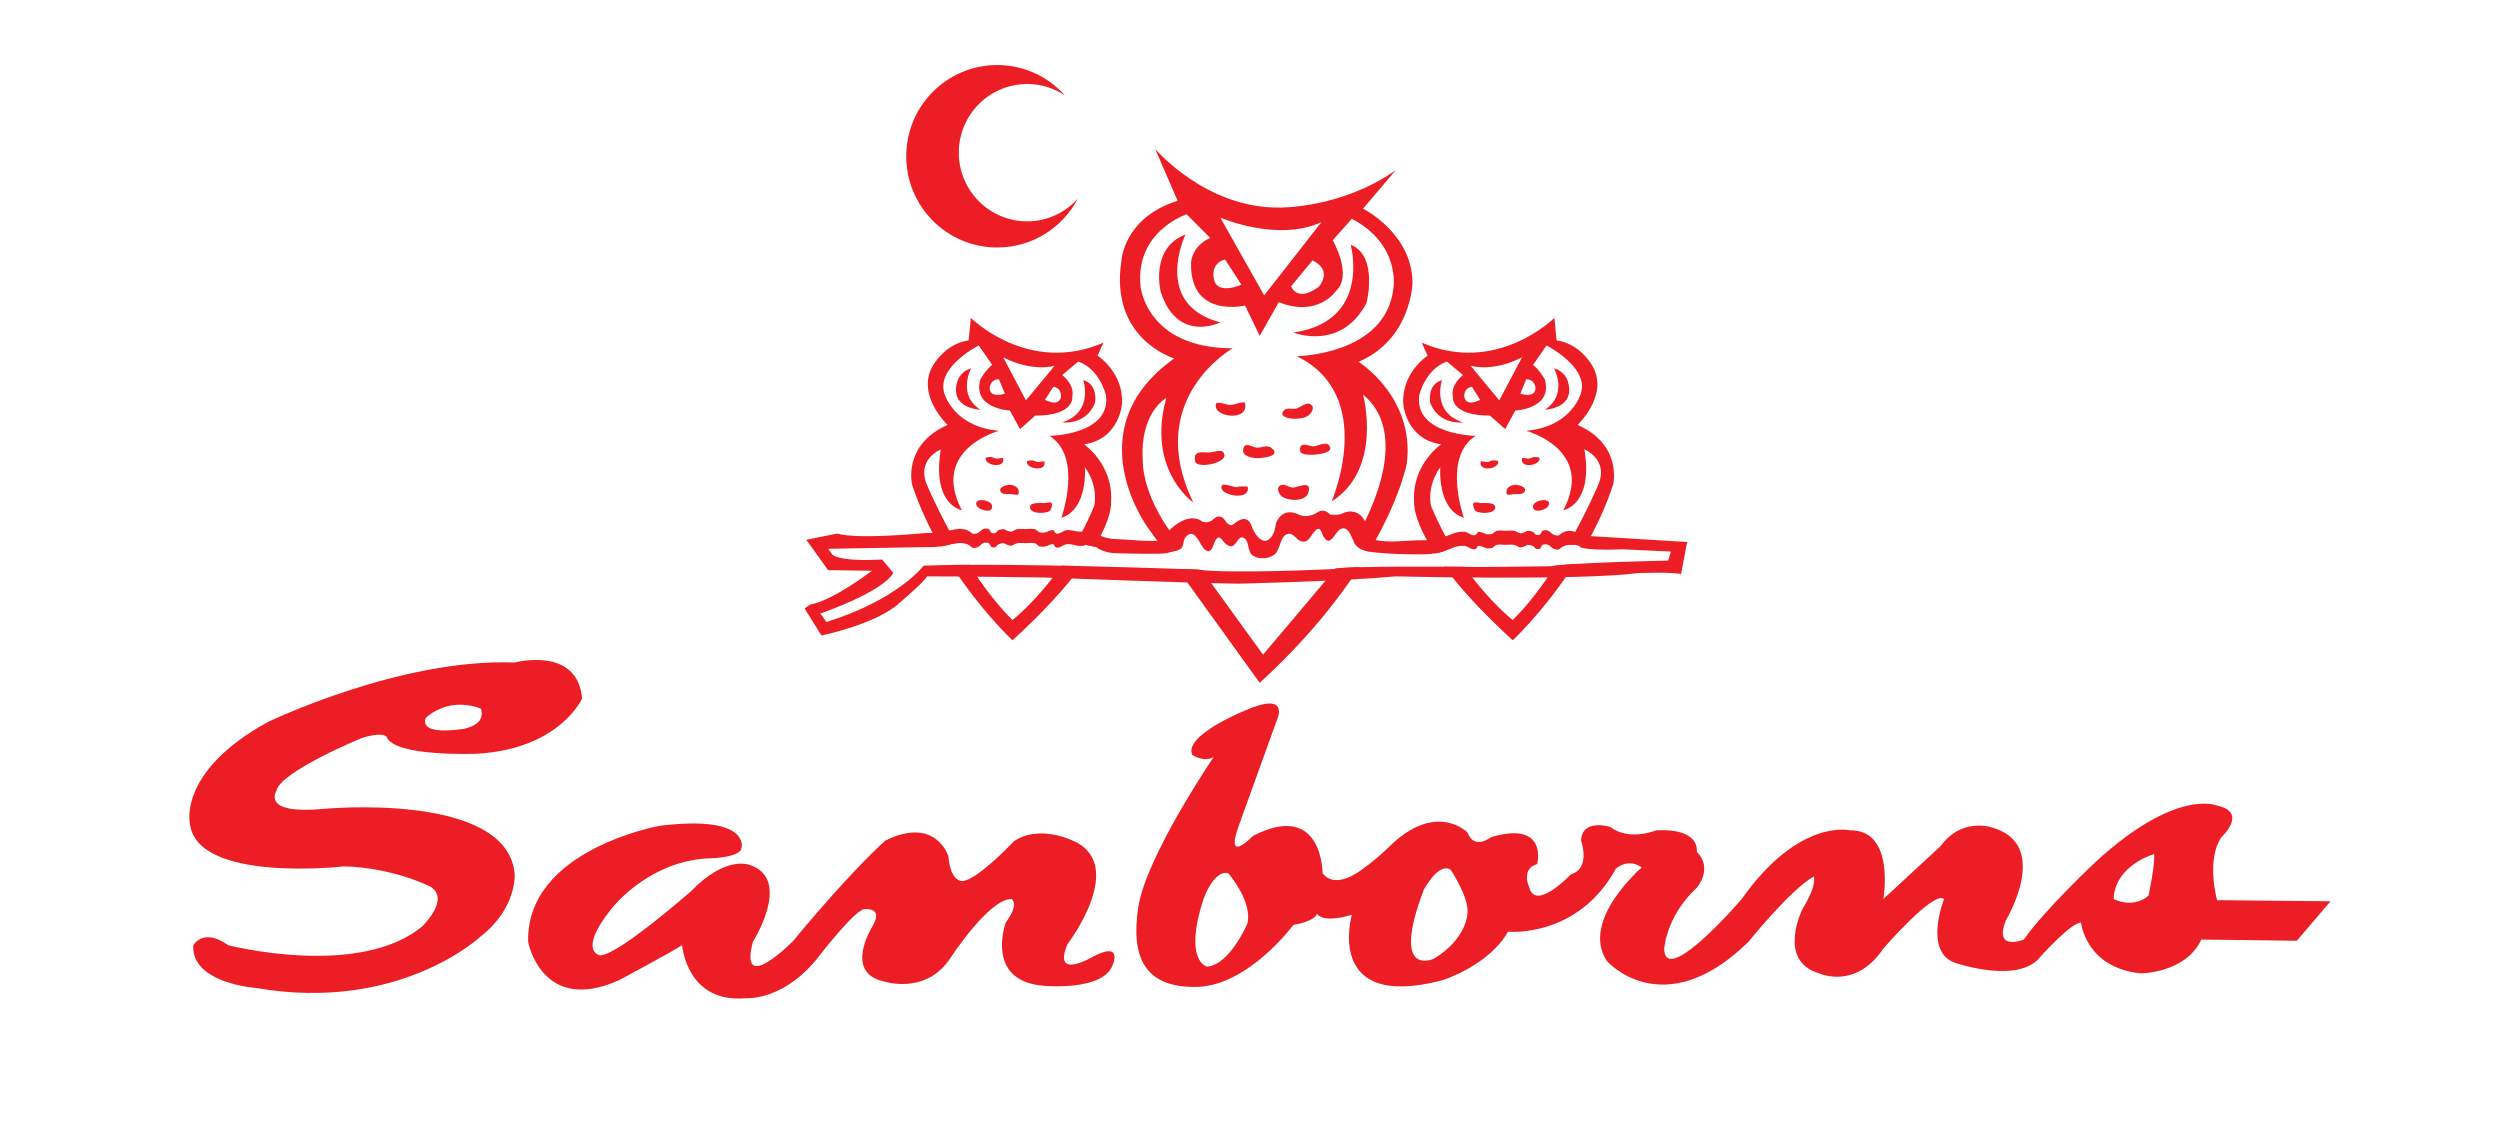 <?xml version="1.0" encoding="UTF-8"?>
<svg width="120px" height="54px" viewBox="0 0 120 54" version="1.1" xmlns="http://www.w3.org/2000/svg" xmlns:xlink="http://www.w3.org/1999/xlink">
    <!-- Generator: Sketch 47.1 (45422) - http://www.bohemiancoding.com/sketch -->
    <title>Artboard 2</title>
    <desc>Created with Sketch.</desc>
    <defs></defs>
    <g id="Page-1" stroke="none" stroke-width="1" fill="none" fill-rule="evenodd">
        <g id="Artboard-2" fill="#EC1D24">
            <g id="Logo_Sanborns" transform="translate(9, 3)">
                <path d="M37.602,12.259 C37.602,12.259 40.353,15.015 43.967,13.448 L43.683,14.07 C43.683,14.07 44.937,14.881 44.857,16.381 C44.857,16.381 44.737,18.085 43.035,18.327 C43.035,18.327 44.452,19.3 44.33,21.085 C44.33,21.084 44.425,21.775 43.537,23.242 L43.117,23.152 C42.92,23.223 42.753,23.193 42.586,23.161 C42.916,22.6 43.236,21.976 43.521,21.287 C43.521,21.287 43.765,20.395 43.075,19.422 C43.075,19.422 43.239,21.45 41.945,21.854 C41.945,21.854 42.996,18.937 41.377,17.922 C41.377,17.922 44.33,17.881 44.088,15.976 C44.088,15.975 43.805,14.718 42.754,14.354 L41.985,15.002 C41.985,15.002 42.592,15.449 42.47,16.017 C42.47,16.017 42.632,16.949 40.69,16.949 L39.961,17.597 L39.475,16.705 C39.475,16.705 37.657,16.625 38.059,15.206 C38.059,15.206 38.342,14.718 38.628,14.517 L37.979,13.583 C37.979,13.583 35.958,14.598 36.32,15.855 C36.32,15.855 36.726,17.477 38.95,17.679 C38.95,17.679 35.633,18.57 37.169,21.489 C37.169,21.489 35.713,21.248 36.16,18.57 C36.16,18.57 34.946,19.056 35.511,20.313 C35.511,20.313 36.038,21.564 36.902,23.075 C36.827,23.083 36.754,23.096 36.686,23.111 C36.686,23.111 36.445,23.186 36.12,23.23 C35.607,22.335 35.134,21.338 34.784,20.272 C34.784,20.272 34.298,18.369 36.482,17.396 C36.482,17.396 34.986,15.976 35.753,14.598 C35.753,14.598 36.32,13.502 37.493,13.34 L37.602,12.259 Z M42.91,24.173 C42.207,25.126 41.16,26.308 39.599,27.735 C39.599,27.734 38.088,26.329 36.662,24.119 C36.94,24.114 37.229,24.112 37.527,24.111 C38.126,25.05 38.83,26.004 39.599,26.762 C39.599,26.761 40.747,25.878 41.951,24.152 C42.274,24.159 42.594,24.166 42.91,24.173 L42.91,24.173 Z M36.887,15.774 C36.926,16.625 38.059,16.667 38.059,16.667 C36.926,15.936 37.617,14.679 37.617,14.679 C36.806,14.922 36.887,15.774 36.887,15.774 L36.887,15.774 Z M42.996,15.246 C42.996,15.246 43.521,16.787 41.985,17.274 C41.985,17.274 43.117,17.436 43.561,16.34 C43.561,16.34 43.725,15.449 42.996,15.246 L42.996,15.246 Z M38.841,19.016 C38.744,19.011 38.67,18.951 38.58,18.937 C38.548,18.931 38.315,18.942 38.31,18.985 C38.27,19.371 39.293,19.501 39.146,18.982 C39.041,18.976 38.942,19.018 38.841,19.016 L38.841,19.016 Z M40.823,19.177 C40.726,19.173 40.653,19.111 40.564,19.098 C40.531,19.094 40.297,19.103 40.292,19.145 C40.252,19.534 41.273,19.663 41.128,19.143 C41.023,19.139 40.926,19.179 40.823,19.177 L40.823,19.177 Z M39.586,20.72 C39.742,20.738 39.924,20.834 39.9,20.579 C39.883,20.354 39.604,20.259 39.417,20.272 C39.277,20.283 38.897,20.392 39.037,20.614 C39.126,20.76 39.444,20.702 39.586,20.72 L39.586,20.72 Z M37.899,21.302 C37.986,21.451 38.513,21.635 38.608,21.409 C38.788,20.978 37.615,20.816 37.899,21.302 L37.899,21.302 Z M41.475,21.142 C41.415,21.076 41.186,21.143 41.115,21.146 C40.935,21.155 40.368,21.083 40.448,21.405 C40.517,21.675 41.232,21.666 41.397,21.512 C41.452,21.461 41.539,21.217 41.475,21.142 L41.475,21.142 Z M39.153,14.15 L40.246,16.219 L41.621,14.557 C41.621,14.557 40.568,14.881 39.153,14.15 L39.153,14.15 Z M38.504,15.651 C38.546,16.138 39.233,15.895 39.233,15.895 L38.95,15.206 C38.504,15.206 38.504,15.651 38.504,15.651 L38.504,15.651 Z M41.561,15.562 L41.162,16.19 C41.162,16.19 41.795,16.551 41.921,16.078 C41.921,16.078 41.997,15.641 41.561,15.562 L41.561,15.562 Z M65.716,13.34 C66.891,13.502 67.454,14.598 67.454,14.598 C68.226,15.975 66.727,17.396 66.727,17.396 C68.911,18.369 68.427,20.272 68.427,20.272 C68.065,21.372 67.573,22.397 67.041,23.315 C66.777,23.26 66.824,23.192 66.824,23.192 C66.648,23.155 66.447,23.129 66.26,23.158 C67.152,21.611 67.698,20.313 67.698,20.313 C68.264,19.056 67.051,18.57 67.051,18.57 C67.496,21.247 66.04,21.489 66.04,21.489 C67.578,18.57 64.259,17.679 64.259,17.679 C66.483,17.477 66.891,15.855 66.891,15.855 C67.253,14.598 65.231,13.583 65.231,13.583 L64.585,14.517 C64.865,14.718 65.151,15.206 65.151,15.206 C65.554,16.625 63.734,16.705 63.734,16.705 L63.249,17.597 L62.52,16.949 C60.577,16.949 60.739,16.017 60.739,16.017 C60.619,15.449 61.225,15.003 61.225,15.003 L60.456,14.354 C59.407,14.718 59.123,15.976 59.123,15.976 C58.879,17.881 61.834,17.922 61.834,17.922 C60.215,18.937 61.267,21.854 61.267,21.854 C59.97,21.45 60.134,19.422 60.134,19.422 C59.447,20.395 59.69,21.287 59.69,21.287 C59.999,22.034 60.348,22.706 60.707,23.302 C60.561,23.355 60.418,23.42 60.261,23.472 C60.137,23.513 60.007,23.542 59.876,23.563 C58.772,21.876 58.879,21.085 58.879,21.085 C58.757,19.3 60.173,18.327 60.173,18.327 C58.476,18.084 58.355,16.381 58.355,16.381 C58.273,14.881 59.526,14.07 59.526,14.07 L59.243,13.448 C62.858,15.015 65.609,12.259 65.609,12.259 L65.716,13.34 Z M66.577,24.074 C65.142,26.31 63.612,27.735 63.612,27.735 C62.067,26.322 61.024,25.149 60.322,24.201 C60.867,24.204 61.226,24.207 61.226,24.207 C61.248,24.208 61.272,24.209 61.299,24.209 C62.489,25.898 63.612,26.762 63.612,26.762 C64.37,26.014 65.065,25.076 65.659,24.149 C65.912,24.121 66.227,24.096 66.577,24.074 L66.577,24.074 Z M65.594,14.679 C65.594,14.679 66.283,15.936 65.151,16.667 C65.151,16.667 66.283,16.625 66.322,15.774 C66.322,15.774 66.404,14.922 65.594,14.679 L65.594,14.679 Z M59.648,16.34 C60.094,17.435 61.225,17.274 61.225,17.274 C59.69,16.787 60.215,15.246 60.215,15.246 C59.487,15.449 59.648,16.34 59.648,16.34 L59.648,16.34 Z M64.065,18.982 C63.918,19.5 64.941,19.371 64.901,18.985 C64.896,18.942 64.661,18.931 64.63,18.937 C64.541,18.951 64.467,19.011 64.372,19.016 C64.267,19.017 64.171,18.977 64.065,18.982 L64.065,18.982 Z M62.083,19.143 C61.936,19.663 62.959,19.534 62.918,19.145 C62.914,19.103 62.679,19.094 62.648,19.098 C62.558,19.111 62.485,19.173 62.388,19.177 C62.285,19.179 62.188,19.139 62.083,19.143 L62.083,19.143 Z M64.174,20.614 C64.314,20.392 63.934,20.283 63.794,20.272 C63.605,20.259 63.329,20.354 63.309,20.579 C63.285,20.833 63.469,20.738 63.623,20.72 C63.767,20.701 64.083,20.76 64.174,20.614 L64.174,20.614 Z M64.602,21.409 C64.698,21.635 65.225,21.451 65.312,21.302 C65.596,20.816 64.421,20.978 64.602,21.409 L64.602,21.409 Z M61.812,21.512 C61.979,21.666 62.694,21.675 62.763,21.405 C62.841,21.082 62.274,21.155 62.096,21.146 C62.025,21.142 61.792,21.076 61.736,21.143 C61.672,21.217 61.759,21.462 61.812,21.512 L61.812,21.512 Z M61.59,14.557 L62.965,16.219 L64.058,14.15 C62.643,14.881 61.59,14.557 61.59,14.557 L61.59,14.557 Z M64.259,15.206 L63.976,15.895 C63.976,15.895 64.667,16.138 64.705,15.651 C64.705,15.651 64.705,15.206 64.259,15.206 L64.259,15.206 Z M61.29,16.078 C61.416,16.551 62.048,16.19 62.048,16.19 L61.65,15.562 C61.212,15.64 61.29,16.078 61.29,16.078 L61.29,16.078 Z M46.449,4.15 C46.449,4.15 48.876,7.016 52.434,6.962 C52.435,6.961 55.348,7.016 57.99,5.176 L56.426,7.016 C56.426,7.016 58.799,8.205 58.799,10.582 C58.799,10.582 58.746,13.286 56.21,14.368 C56.21,14.367 58.908,16.043 58.53,19.234 C58.53,19.234 58.229,20.925 56.711,23.477 C56.471,23.432 56.241,23.347 56.073,23.152 C56.046,23.12 56.019,23.074 55.993,23.022 C56.945,21.375 58.627,17.775 56.426,15.936 C56.426,15.936 57.397,19.503 54.917,21.071 C54.917,21.071 57.128,15.99 53.244,14.097 C53.244,14.097 57.506,14.044 57.883,10.854 C57.883,10.854 58.261,8.746 55.888,7.502 L54.971,8.53 C54.971,8.53 55.942,10.205 55.131,10.962 C55.132,10.962 54.268,12.259 52.382,11.503 L51.466,13.123 L50.763,11.664 C50.763,11.664 48.067,12.314 48.174,9.557 C48.174,9.557 48.229,8.8 49.091,8.421 L47.958,7.286 C47.958,7.286 45.476,8.097 45.746,10.746 C45.746,10.746 46.016,13.718 50.169,13.718 C50.169,13.718 45.856,16.152 48.281,21.124 C48.281,21.124 46.016,19.558 46.985,16.096 C46.985,16.096 45.692,16.802 45.854,19.125 C45.854,19.125 45.764,20.944 47.748,23.248 C47.719,23.297 47.675,23.342 47.601,23.379 C47.583,23.385 47.57,23.393 47.552,23.399 C47.372,23.467 47.162,23.489 46.974,23.546 L46.125,22.368 C46.125,22.368 42.565,17.612 47.365,14.205 C47.365,14.205 44.237,13.286 44.83,9.502 C44.83,9.502 44.937,7.447 47.527,6.637 L46.449,4.15 Z M56.246,24.226 C55.19,25.854 53.663,27.763 51.466,29.775 L47.523,24.306 C48.135,24.328 48.498,24.342 48.498,24.342 C48.556,24.35 48.619,24.357 48.685,24.364 L51.625,28.422 C51.625,28.422 53.725,25.95 55.112,24.293 C55.297,24.262 55.713,24.241 56.246,24.226 L56.246,24.226 Z M51.68,11.178 L54.429,7.663 C52.328,8.637 49.576,7.447 49.576,7.447 L51.68,11.178 Z M49.263,10.364 C49.385,11.208 50.587,10.664 50.587,10.664 L49.805,9.458 C49.083,9.641 49.263,10.364 49.263,10.364 L49.263,10.364 Z M54.322,10.746 C54.971,9.881 53.998,9.502 53.998,9.502 L52.973,10.746 C53.353,11.555 54.322,10.746 54.322,10.746 L54.322,10.746 Z M46.716,11.016 C47.527,13.502 49.576,12.475 49.576,12.475 C46.287,11.611 47.903,8.259 47.903,8.259 C46.178,8.908 46.716,11.016 46.716,11.016 L46.716,11.016 Z M55.832,8.746 C55.832,8.746 56.857,12.421 53.082,12.961 C53.082,12.961 55.346,13.882 56.588,11.555 C56.588,11.555 57.182,9.287 55.832,8.746 L55.832,8.746 Z M49.956,16.429 C49.88,16.419 49.404,16.258 49.369,16.377 C49.171,17.047 51.007,17.262 50.755,16.321 C50.463,16.278 50.264,16.473 49.956,16.429 L49.956,16.429 Z M53.782,16.958 C53.933,16.843 54.131,16.584 53.933,16.426 C53.72,16.255 53.415,16.566 53.217,16.613 C53.042,16.654 52.786,16.547 52.636,16.695 C52.506,16.826 52.52,16.934 52.704,17.022 C52.96,17.143 53.559,17.124 53.782,16.958 L53.782,16.958 Z M49.693,18.686 C49.572,18.565 49.204,18.726 49.012,18.722 C48.823,18.719 48.525,18.652 48.387,18.827 C48.332,18.894 48.341,19.139 48.396,19.208 C48.493,19.326 48.785,19.344 49.08,19.29 C49.521,19.206 49.965,18.962 49.693,18.686 L49.693,18.686 Z M51.302,18.99 C51.509,19.001 52.578,18.918 52.018,18.492 C51.806,18.327 51.5,18.534 51.263,18.479 C51.06,18.431 50.766,18.208 50.68,18.534 C50.587,18.89 51.071,18.977 51.302,18.99 L51.302,18.99 Z M54.782,18.365 C54.601,18.167 54.226,18.449 53.997,18.425 C53.815,18.404 53.469,18.213 53.404,18.505 C53.326,18.853 53.773,18.828 54.002,18.828 C54.142,18.828 55.135,18.751 54.782,18.365 L54.782,18.365 Z M49.664,20.291 C49.373,20.743 51.024,21.109 50.893,20.374 C50.887,20.329 50.382,20.339 50.343,20.393 C50.242,20.379 49.725,20.194 49.664,20.291 L49.664,20.291 Z M53.071,20.402 C52.893,20.411 52.736,20.26 52.591,20.269 C52.193,20.29 52.355,20.741 52.585,20.868 C52.911,21.048 53.693,21.092 53.811,20.618 C53.958,20.038 53.32,20.39 53.071,20.402 L53.071,20.402 Z" id="Fill-1"></path>
                <path d="M55.51,21.612 C55.239,21.773 54.835,21.692 54.835,21.692 C54.511,21.341 54.215,21.612 54.215,21.612 C53.647,21.936 53.271,21.666 53.271,21.666 C52.489,21.341 52.245,22.125 52.245,22.125 C52.14,22.962 51.731,22.962 51.731,22.962 C51.356,22.962 51.115,22.344 51.115,22.344 C51.004,21.972 50.763,21.692 50.223,22.153 C49.996,22.345 49.793,21.963 49.793,21.963 C49.521,21.583 49.2,21.963 49.2,21.963 C48.847,22.206 48.605,21.963 48.605,21.963 C47.689,21.53 46.69,22.952 46.69,22.952 C45.948,23.004 45.054,22.882 44.668,22.882 C43.941,22.882 43.615,22.585 43.615,22.585 L43.117,22.476 C42.772,22.601 42.519,22.418 42.195,22.446 C42.014,22.462 41.708,22.817 41.572,22.442 C41.315,22.442 41.23,22.612 40.932,22.558 C40.792,22.532 40.797,22.431 40.651,22.397 C40.535,22.367 40.37,22.397 40.248,22.397 C40.117,22.397 39.97,22.375 39.841,22.397 C39.728,22.413 39.593,22.528 39.517,22.518 C39.181,22.473 39.293,22.332 38.96,22.437 C38.83,22.476 38.857,22.612 38.668,22.598 C38.492,22.585 38.559,22.413 38.435,22.384 C38.122,22.308 38.091,22.542 37.898,22.598 C37.599,22.688 37.702,22.559 37.413,22.446 C37.189,22.356 36.915,22.387 36.686,22.437 C36.686,22.436 36.118,22.611 35.551,22.585 L35.416,22.586 C35.416,22.586 32.182,22.908 31.183,22.611 L29.702,22.91 L30.75,24.367 L32.854,24.395 C32.854,24.395 30.994,25.828 29.889,26.018 L29.62,26.206 L30.429,27.504 C30.429,27.504 33.071,26.964 34.178,25.937 C34.178,25.937 35.416,24.883 35.498,24.666 C35.498,24.665 37.493,24.666 41.108,24.72 C41.108,24.72 48.254,24.991 50.413,25.016 C50.413,25.016 55.375,24.909 57.99,24.666 C57.99,24.665 66.836,24.883 69.667,24.504 C69.667,24.504 71.286,24.45 71.69,24.558 L71.96,23.125 L71.988,23.017 L66.931,22.708 C66.594,22.468 66.32,22.437 66.092,22.527 C65.803,22.64 65.911,22.768 65.609,22.679 C65.418,22.62 65.385,22.389 65.072,22.464 C64.949,22.493 65.016,22.667 64.841,22.679 C64.651,22.693 64.676,22.558 64.549,22.518 C64.214,22.413 64.325,22.554 63.991,22.599 C63.914,22.609 63.778,22.493 63.668,22.476 C63.538,22.456 63.39,22.476 63.261,22.476 C63.138,22.476 62.974,22.448 62.856,22.476 C62.709,22.513 62.716,22.612 62.576,22.638 C62.278,22.695 62.192,22.523 61.934,22.525 C61.799,22.898 61.496,22.542 61.312,22.527 C60.91,22.489 60.619,22.679 60.261,22.796 C59.917,22.908 59.537,22.935 59.177,22.934 C58.439,22.933 57.681,23.082 56.955,22.904 C56.883,22.886 56.744,22.913 56.735,22.837 C56.561,21.142 55.509,21.612 55.51,21.612 M47.601,23.379 C47.896,23.232 47.718,22.964 47.952,22.734 C48.38,22.312 48.605,23.231 48.856,23.397 C49.165,23.602 49.212,23.206 49.307,23.009 C49.543,22.51 49.654,23.044 49.965,23.192 C50.366,23.38 50.38,22.624 50.718,22.829 C50.969,22.982 50.878,23.481 51.115,23.652 C51.409,23.865 51.878,23.834 52.167,23.624 C52.466,23.404 52.42,22.748 52.795,22.633 C53.08,22.547 53.206,22.899 53.437,22.975 C53.789,23.097 53.891,22.745 54.078,22.53 C54.393,22.172 54.398,22.542 54.54,22.774 C54.851,23.292 55.073,22.556 55.313,22.415 C55.77,22.149 55.888,22.934 56.073,23.152 C56.339,23.461 56.762,23.494 57.135,23.53 C57.814,23.595 58.492,23.607 59.177,23.61 C59.537,23.611 59.917,23.585 60.261,23.472 C60.619,23.354 60.91,23.167 61.312,23.202 C61.496,23.218 61.799,23.574 61.934,23.201 C62.192,23.196 62.278,23.371 62.576,23.314 C62.716,23.287 62.709,23.188 62.856,23.152 C62.974,23.123 63.138,23.152 63.261,23.152 C63.39,23.152 63.538,23.133 63.668,23.152 C63.778,23.17 63.914,23.285 63.991,23.275 C64.325,23.23 64.214,23.087 64.549,23.192 C64.676,23.234 64.651,23.368 64.841,23.354 C65.016,23.342 64.949,23.17 65.072,23.14 C65.386,23.065 65.418,23.297 65.609,23.354 C65.911,23.444 65.803,23.316 66.092,23.202 C66.32,23.114 66.594,23.144 66.824,23.192 C66.824,23.192 66.647,23.45 68.938,23.368 L71.204,23.476 L71.07,23.91 C71.07,23.91 66.729,23.99 65.407,24.18 C65.407,24.18 61.872,24.233 61.227,24.207 C61.227,24.207 55.4,24.152 55.026,24.314 C55.026,24.314 50.062,24.558 48.498,24.342 C48.498,24.342 39.49,23.99 35.336,24.152 C35.336,24.152 34.125,25.775 30.671,26.855 L30.374,26.45 C30.374,26.45 33.314,25.449 33.88,24.504 L33.342,23.855 C33.342,23.855 31.507,23.99 30.969,23.639 L30.75,23.342 L35.551,23.259 C36.118,23.287 36.686,23.111 36.686,23.111 C36.915,23.062 37.189,23.033 37.413,23.121 C37.702,23.235 37.599,23.363 37.898,23.274 C38.091,23.217 38.122,22.984 38.435,23.06 C38.559,23.088 38.492,23.261 38.668,23.274 C38.857,23.287 38.829,23.152 38.96,23.111 C39.293,23.008 39.181,23.149 39.517,23.194 C39.593,23.202 39.728,23.087 39.841,23.071 C39.97,23.053 40.117,23.071 40.248,23.071 C40.37,23.071 40.535,23.042 40.651,23.071 C40.797,23.107 40.792,23.207 40.932,23.234 C41.23,23.289 41.315,23.118 41.572,23.118 C41.708,23.493 42.014,23.137 42.195,23.121 C42.519,23.093 42.772,23.276 43.117,23.152 L43.615,23.259 C43.615,23.259 43.941,23.558 44.668,23.558 C44.668,23.558 46.69,23.611 46.934,23.558 C47.132,23.492 47.359,23.472 47.552,23.399 C47.57,23.393 47.583,23.385 47.601,23.379" id="Fill-3"></path>
                <path d="M40.31,7.625 C38.493,7.625 37.022,6.15 37.022,4.328 C37.022,2.506 38.493,1.032 40.31,1.032 C40.977,1.032 41.595,1.235 42.112,1.576 C41.315,0.686 40.159,0.122 38.868,0.122 C36.456,0.122 34.5,2.083 34.5,4.502 C34.5,6.921 36.456,8.88 38.868,8.88 C40.548,8.88 42.004,7.929 42.735,6.538 C42.132,7.199 41.273,7.625 40.31,7.625" id="Fill-5"></path>
                <path d="M8.368,32.424 C8.368,32.424 4.429,34.044 4.268,34.965 C4.268,34.965 3.515,36.1 6.481,35.83 C6.481,35.829 15.38,34.965 15.704,38.964 C15.704,38.964 15.813,40.585 14.085,41.938 C14.085,41.938 10.203,45.615 3.299,44.425 C3.299,44.425 0.171,44.209 0.278,42.37 C0.278,42.37 0.764,41.506 1.949,42.37 C1.949,42.37 8.261,43.992 11.281,41.452 C11.281,41.452 12.629,40.155 11.658,39.56 C11.658,39.56 9.879,38.641 7.504,38.587 C7.504,38.587 0.44,39.397 0.116,36.533 C0.116,36.533 -0.476,34.044 3.838,31.667 C3.838,31.667 10.203,28.585 15.704,28.801 C15.704,28.801 18.726,27.99 18.94,30.531 C18.94,30.531 17.86,32.963 13.871,33.18 C13.871,33.18 9.932,33.341 9.556,32.369 C9.556,32.369 9.394,32.099 8.368,32.424 L8.368,32.424 Z M13.223,31.99 C13.223,31.99 14.356,31.829 14.085,31.019 C14.085,31.019 12.683,30.368 11.443,31.452 C11.443,31.452 10.957,32.316 13.223,31.99 L13.223,31.99 Z M26.599,37.667 C26.599,37.667 26.977,36.1 22.661,36.64 C22.661,36.64 16.244,37.775 16.351,42.208 C16.351,42.208 16.998,45.721 20.72,44.046 C20.72,44.046 23.146,42.749 23.741,42.37 C23.741,42.37 23.955,45.182 26.816,44.912 C26.816,44.912 28.703,45.073 30.429,42.749 C30.429,42.748 32.154,40.532 32.533,40.641 C32.533,40.641 33.449,40.532 32.854,41.506 C32.854,41.505 31.507,43.667 33.395,44.1 C33.395,44.1 35.444,44.803 36.633,42.966 C36.633,42.966 38.464,40.154 39.542,40.154 C39.542,40.154 39.975,40.316 39.273,41.29 C39.273,41.29 38.249,44.1 41.108,44.317 C41.108,44.317 43.912,44.587 44.398,43.345 C44.398,43.345 44.937,42.153 43.481,42.911 C43.481,42.911 41.486,44.1 42.241,42.317 C42.241,42.317 45.261,38.369 42.348,37.289 C42.348,37.288 40.784,36.586 39.652,37.396 C39.652,37.396 37.98,39.181 37.226,39.29 C37.226,39.289 36.633,39.397 36.522,38.1 C36.522,38.1 35.929,36.155 33.503,37.343 C33.503,37.343 31.938,38.696 29.08,42.156 C29.08,42.156 26.438,44.856 27.139,42.208 C27.139,42.208 29.027,39.233 27.028,38.532 C27.028,38.531 25.897,37.993 24.172,39.776 C24.172,39.776 20.666,42.858 19.804,42.858 C19.804,42.858 18.726,42.696 20.29,40.695 C20.29,40.695 21.961,38.423 24.874,38.208 C24.874,38.208 26.599,38.208 26.599,37.667 L26.599,37.667 Z M50.44,36.694 C49.793,38.531 51.14,37.126 51.14,37.126 C54.484,35.396 54.484,38.911 54.484,38.911 C55.132,39.776 56.426,38.696 56.426,38.696 C57.073,38.26 57.883,37.451 57.883,37.451 C60.041,35.506 61.443,36.964 61.443,36.964 C61.767,37.83 62.576,37.181 62.576,37.181 C65.327,36.371 64.785,38.478 64.785,38.478 C63.976,38.696 64.409,39.613 64.409,39.613 C64.733,40.749 66.405,38.964 66.405,38.964 C67.374,38.696 66.891,37.343 66.891,37.343 C66.944,36.262 68.293,36.694 68.293,36.694 C69.209,37.396 70.504,36.855 70.504,36.855 C72.659,36.748 72.444,37.883 72.444,37.883 C73.254,38.696 72.444,39.613 72.444,39.613 C70.935,41.02 70.88,42.586 70.88,42.586 C70.989,44.371 74.602,40.154 74.602,40.154 C77.354,36.262 79.781,36.855 79.781,36.855 C81.993,36.803 81.4,40.154 81.4,40.154 L84.149,37.613 C85.12,36.262 86.522,36.694 86.522,36.694 C89.544,37.451 87.278,41.181 87.278,41.181 C86.686,42.696 88.142,42.099 88.142,42.099 C89.166,40.641 91.593,38.369 91.593,38.369 C95.475,34.802 97.418,35.668 97.418,35.668 C98.929,35.991 97.632,37.181 97.632,37.181 C96.88,38.262 97.418,40.208 97.418,40.208 L102.865,40.262 L101.247,42.156 L96.663,42.099 C95.908,43.721 93.75,43.721 93.75,43.721 C91.11,43.451 90.891,41.29 90.891,41.29 C90.459,41.234 88.949,42.911 88.949,42.911 C87.924,44.262 84.904,43.234 84.904,43.234 C83.287,42.748 84.313,40.154 84.313,40.154 C83.825,39.721 81.4,42.532 81.4,42.532 C80.05,44.533 78.323,43.721 78.323,43.721 C76.274,43.125 77.515,40.641 77.515,40.641 C78.269,39.397 78.056,39.074 78.056,39.074 C76.921,39.721 74.926,42.208 74.926,42.208 C70.826,46.209 68.131,43.128 68.131,43.128 C66.837,41.181 69.802,38.641 69.802,38.641 C69.155,38.154 68.562,38.696 68.562,38.696 C66.729,42.046 63.385,41.722 63.385,41.722 C62.467,43.345 60.255,44.046 60.255,44.046 C54.54,45.56 55.888,40.911 55.888,40.911 C54.429,41.343 54.215,40.858 54.215,40.858 C54.106,41.235 53.082,41.397 53.082,41.397 C53.082,41.397 50.925,44.317 48.444,44.371 C45.963,44.423 45.261,42.966 45.64,40.532 C46.016,38.1 49.253,33.341 49.253,33.341 C48.767,33.612 48.229,33.235 48.229,33.235 C47.796,32.316 50.709,31.127 50.709,31.127 C53.03,30.099 52.273,31.613 52.273,31.613 L50.44,36.694 Z M48.767,40.154 C47.796,43.125 48.929,43.398 48.929,43.398 C50.007,43.343 50.871,41.343 50.871,41.343 C51.142,40.264 49.952,38.911 49.952,38.911 C49.253,38.747 48.767,40.154 48.767,40.154 L48.767,40.154 Z M59.337,39.721 C57.721,43.992 59.823,43.019 59.823,43.019 C61.443,42.046 61.443,40.802 61.443,40.802 C61.496,40.046 60.634,38.747 60.634,38.747 C60.041,38.369 59.337,39.721 59.337,39.721 L59.337,39.721 Z M94.398,37.993 C94.398,37.993 92.51,38.532 92.455,40.154 C92.455,40.154 93.372,40.641 94.128,39.992 C94.128,39.992 94.454,38.478 94.398,37.993 L94.398,37.993 Z" id="Fill-7"></path>
            </g>
        </g>
    </g>
</svg>